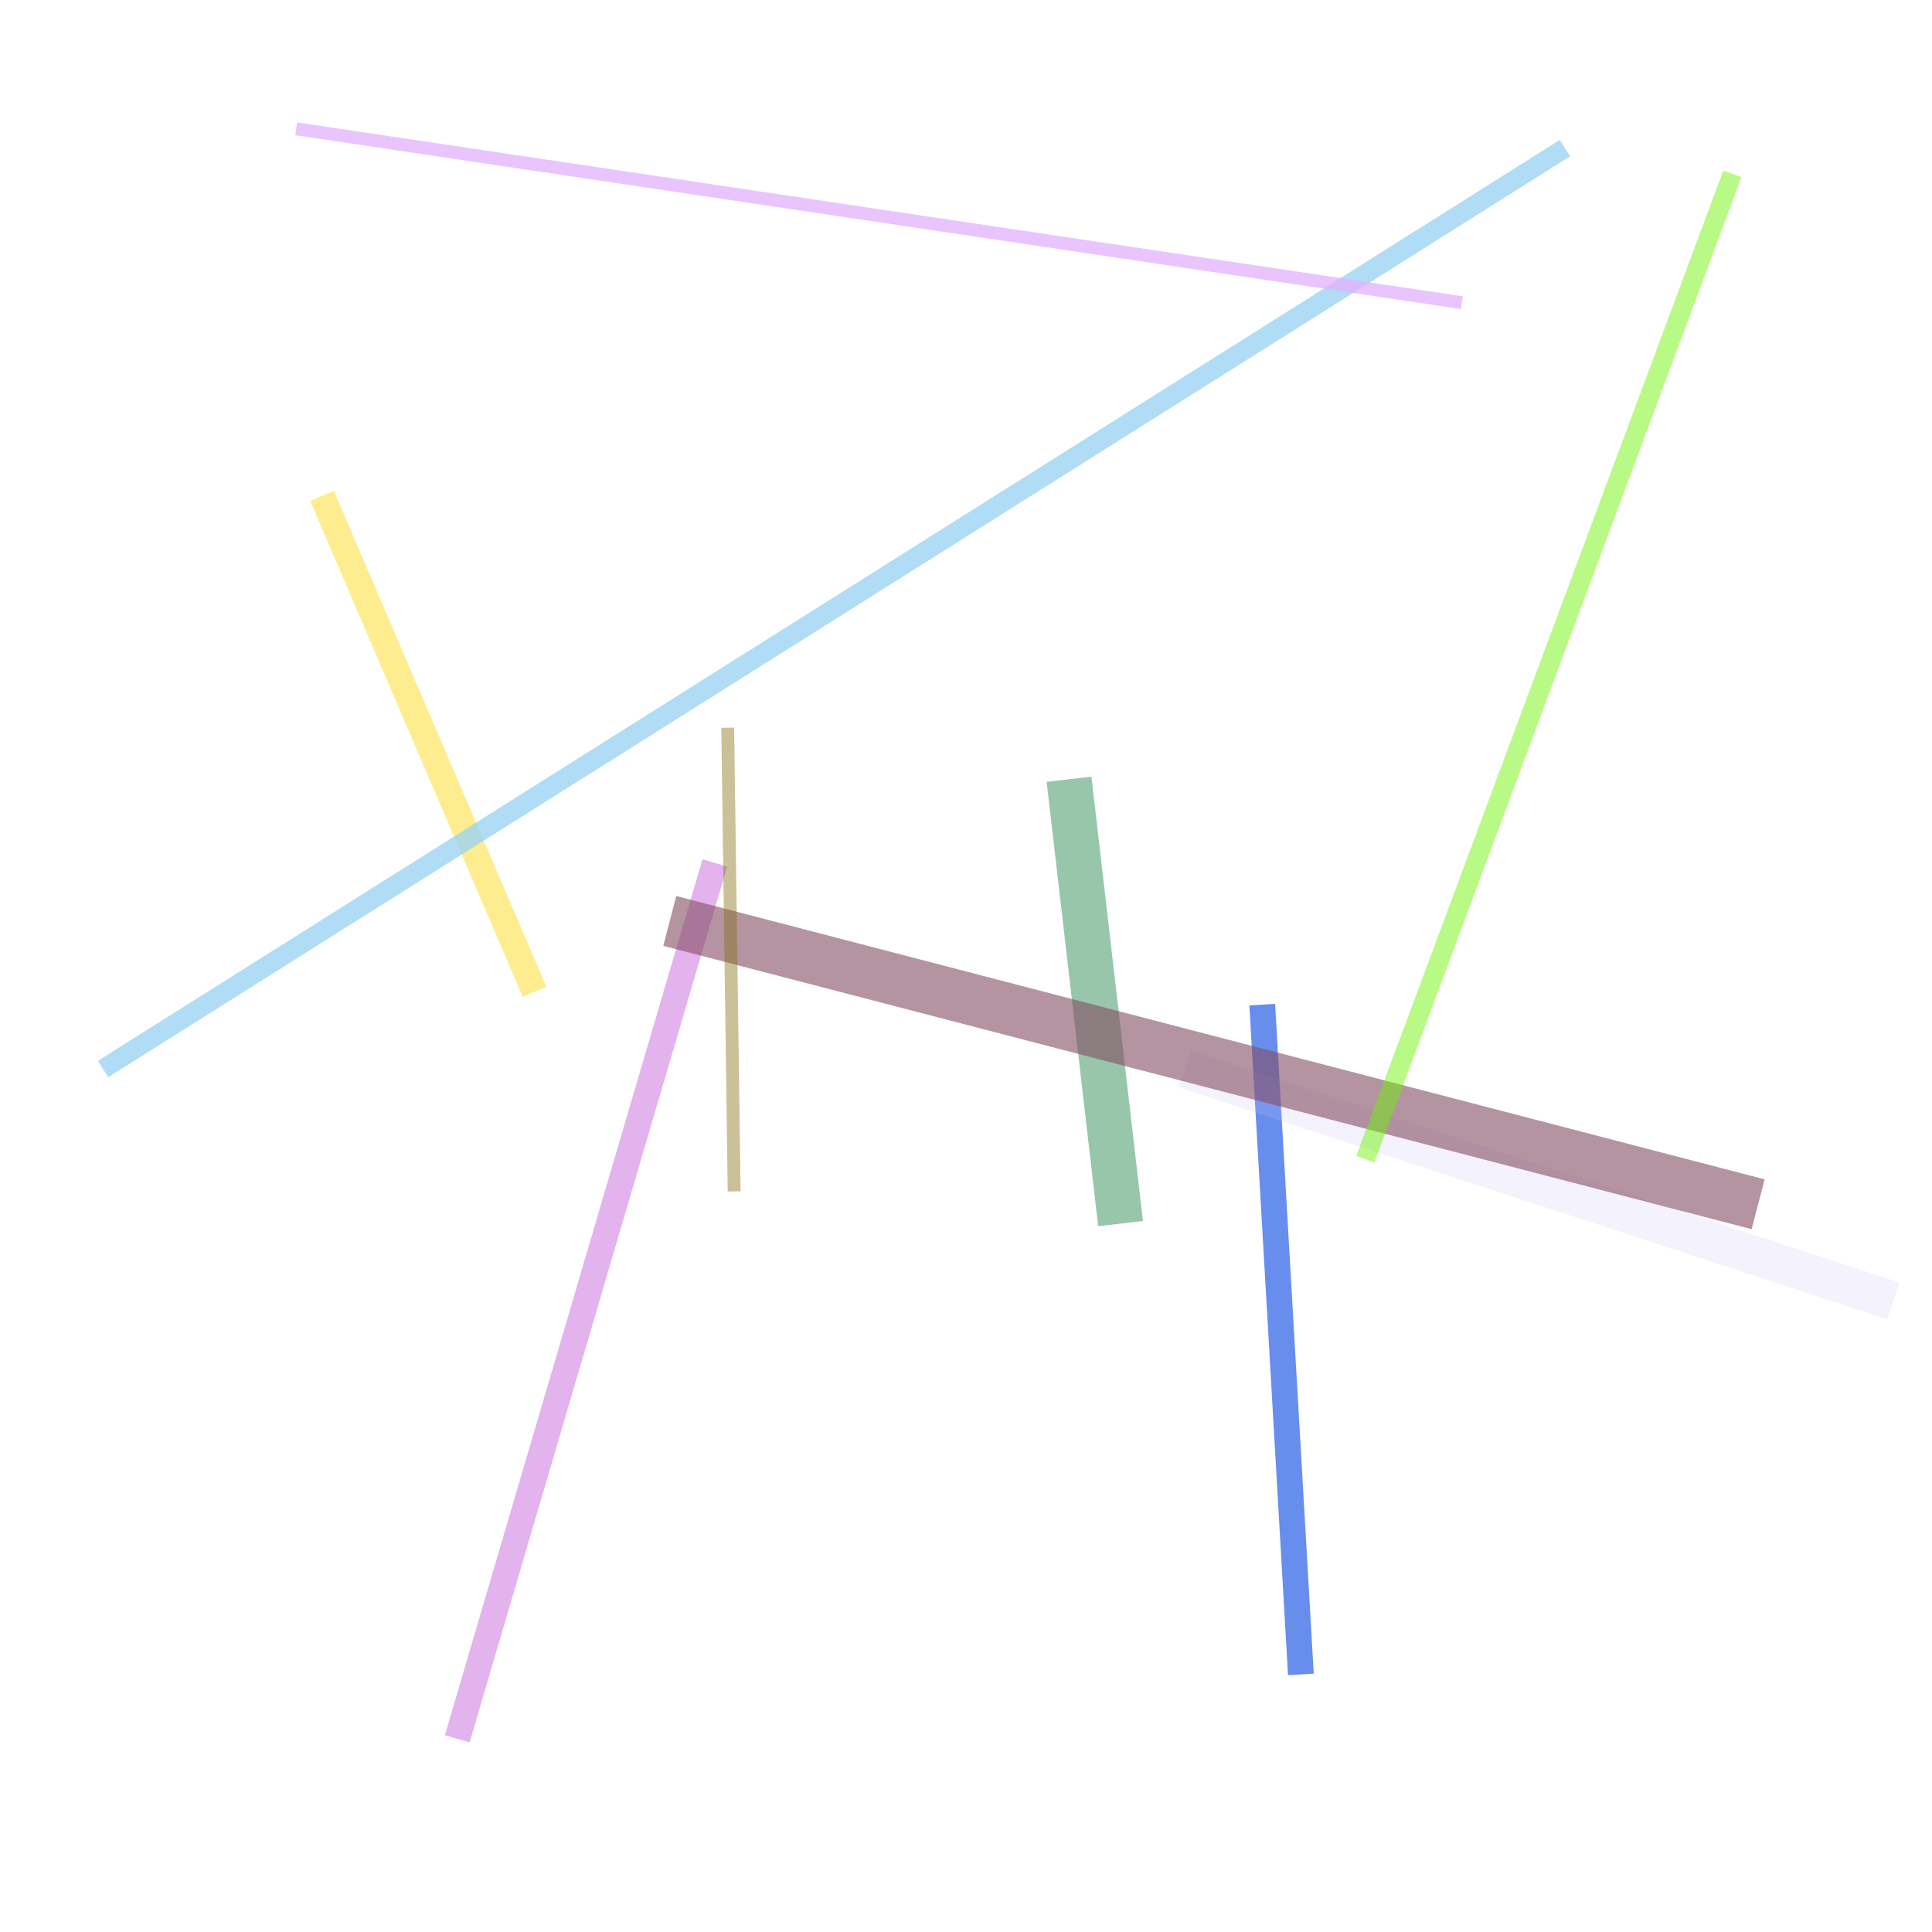 <?xml version="1.0" encoding="UTF-8"?>
<svg width="300" height="300" viewBox="0 0 300 300" xmlns="http://www.w3.org/2000/svg">
  
          <line x1="202" y1="260" x2="196" y2="156" 
                stroke="#3466e7" stroke-width="4" opacity="0.743"/>
        
          <line x1="50" y1="77" x2="83" y2="154" 
                stroke="#fcda1d" stroke-width="4" opacity="0.496"/>
        
          <line x1="71" y1="270" x2="111" y2="134" 
                stroke="#cd7ae0" stroke-width="4" opacity="0.567"/>
        
          <line x1="184" y1="166" x2="294" y2="202" 
                stroke="#c8c1f4" stroke-width="6" opacity="0.201"/>
        
          <line x1="174" y1="190" x2="166" y2="121" 
                stroke="#2b894f" stroke-width="7" opacity="0.483"/>
        
          <line x1="104" y1="143" x2="273" y2="187" 
                stroke="#834f63" stroke-width="8" opacity="0.605"/>
        
          <line x1="16" y1="166" x2="243" y2="23" 
                stroke="#99d1f3" stroke-width="3" opacity="0.777"/>
        
          <line x1="227" y1="47" x2="46" y2="20" 
                stroke="#e3b3fe" stroke-width="2" opacity="0.774"/>
        
          <line x1="114" y1="185" x2="113" y2="113" 
                stroke="#846b0e" stroke-width="2" opacity="0.419"/>
        
          <line x1="269" y1="27" x2="212" y2="180" 
                stroke="#6bf502" stroke-width="3" opacity="0.469"/>
        
</svg>